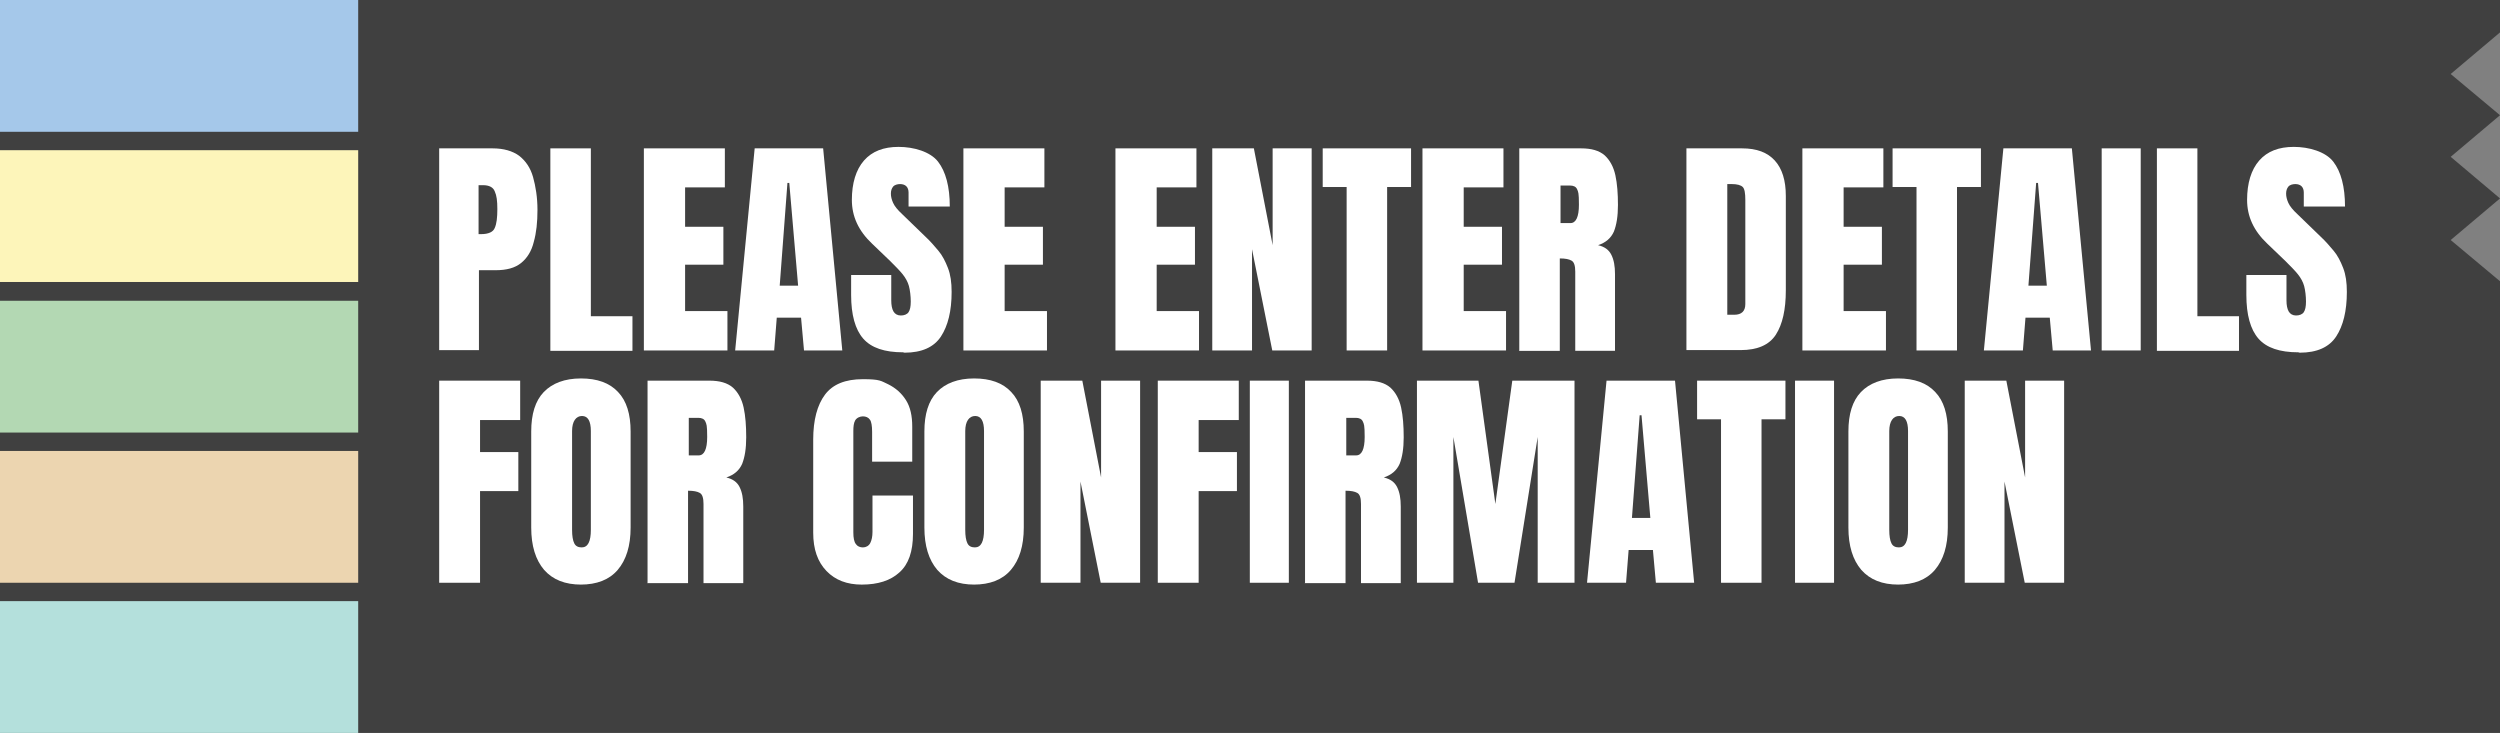 <?xml version="1.0" encoding="UTF-8"?>
<svg id="Layer_1" data-name="Layer 1" xmlns="http://www.w3.org/2000/svg" version="1.1" viewBox="0 0 679.1 199.1">
  <rect x="0" y="0" width="679.1" height="199.1" fill="#808080" stroke="none"/>
  <defs>
    <style>
      .cls-1 {
        fill: #ecd5b0;
      }

      .cls-1, .cls-2, .cls-3, .cls-4, .cls-5, .cls-6, .cls-7 {
        stroke-width: 0px;
      }

      .cls-8, .cls-5 {
        isolation: isolate;
      }

      .cls-2 {
        fill: #b4e0dc;
      }

      .cls-3 {
        fill: #fdf5ba;
      }

      .cls-4 {
        fill: #fff;
      }

      .cls-5 {
        fill: #000;
        opacity: .5;
      }

      .cls-6 {
        fill: #a5c8ea;
      }

      .cls-7 {
        fill: #b3d8b3;
      }
    </style>
  </defs>
  <polygon class="cls-5" points="679.1 31.3 665.7 20.1 679.1 8.8 679.1 0 0 0 0 199.1 679.1 199.1 679.1 76.4 665.7 65.2 679.1 53.9 665.7 42.6 679.1 31.3"/>
  <rect class="cls-6" y="0" width="97.3" height="35.8"/>
  <rect class="cls-3" y="40.8" width="97.3" height="35.8"/>
  <rect class="cls-7" y="81.7" width="97.3" height="35.8"/>
  <rect class="cls-1" y="122.5" width="97.3" height="35.8"/>
  <rect class="cls-2" y="163.3" width="97.3" height="35.8"/>
  <g class="cls-8">
    <g class="cls-8">
      <path class="cls-4" d="M119.3,95.2v-54.9h14.5c3,0,5.4.7,7.2,2,1.8,1.4,3.1,3.3,3.8,5.8s1.2,5.5,1.2,8.9-.3,6.2-1,8.7c-.6,2.5-1.8,4.4-3.4,5.7-1.7,1.4-4,2-7,2h-4.5v21.7h-10.8ZM130.1,63.6h.6c2,0,3.3-.6,3.7-1.7.5-1.1.7-2.8.7-5.1s-.2-3.7-.7-4.8c-.4-1.1-1.5-1.7-3.2-1.7h-1.2v13.3Z"/>
      <path class="cls-4" d="M149.5,95.2v-54.9h11v45.6h11.3v9.4h-22.3Z"/>
      <path class="cls-4" d="M174.9,95.2v-54.9h22v10.6h-10.8v10.7h10.4v10.3h-10.4v12.6h11.5v10.7h-22.7Z"/>
      <path class="cls-4" d="M199.7,95.2l5.3-54.9h18.6l5.2,54.9h-10.4l-.8-8.9h-6.6l-.7,8.9h-10.7ZM211.8,77.6h5l-2.4-27.9h-.5l-2.1,27.9Z"/>
      <path class="cls-4" d="M245.3,95.7c-5,0-8.6-1.2-10.8-3.7s-3.3-6.5-3.3-11.9v-5.4h10.9v6.9c0,1.3.2,2.3.6,3,.4.7,1.1,1.1,2,1.1s1.7-.3,2.1-.9c.4-.6.6-1.5.6-2.9s-.2-3.1-.5-4.2c-.3-1.1-.9-2.2-1.7-3.2-.8-1-2-2.2-3.4-3.6l-4.9-4.7c-3.7-3.5-5.5-7.4-5.5-11.9s1.1-8.2,3.3-10.7c2.2-2.5,5.3-3.7,9.4-3.7s8.6,1.3,10.7,4c2.1,2.7,3.2,6.8,3.2,12.2h-11.2v-3.8c0-.7-.2-1.3-.6-1.7s-1-.6-1.7-.6-1.5.2-1.9.7c-.4.5-.6,1.1-.6,1.9s.2,1.6.6,2.5c.4.9,1.2,1.9,2.5,3.1l6.3,6.1c1.3,1.2,2.4,2.5,3.5,3.8,1.1,1.3,1.9,2.9,2.6,4.7s1,3.9,1,6.5c0,5.2-1,9.2-2.9,12.1-1.9,2.9-5.2,4.4-9.9,4.4Z"/>
      <path class="cls-4" d="M261.7,95.2v-54.9h22v10.6h-10.8v10.7h10.4v10.3h-10.4v12.6h11.5v10.7h-22.7Z"/>
      <path class="cls-4" d="M303,95.2v-54.9h22v10.6h-10.8v10.7h10.4v10.3h-10.4v12.6h11.5v10.7h-22.7Z"/>
      <path class="cls-4" d="M329.3,95.2v-54.9h11.3l5.1,26.3v-26.3h10.6v54.9h-10.7l-5.5-27.5v27.5h-10.7Z"/>
      <path class="cls-4" d="M365.8,95.2v-44.4h-6.5v-10.5h24v10.5h-6.5v44.4h-11Z"/>
      <path class="cls-4" d="M386.4,95.2v-54.9h22v10.6h-10.8v10.7h10.4v10.3h-10.4v12.6h11.5v10.7h-22.7Z"/>
      <path class="cls-4" d="M412.7,95.2v-54.9h16.8c2.8,0,4.9.6,6.4,1.9,1.4,1.3,2.4,3.1,2.9,5.4.5,2.3.7,5,.7,8.1s-.4,5.4-1.1,7.2c-.8,1.8-2.2,3-4.3,3.7,1.7.4,2.9,1.2,3.6,2.6.7,1.4,1,3.1,1,5.3v20.8h-10.8v-21.5c0-1.6-.3-2.6-1-3-.7-.4-1.7-.6-3.2-.6v25.1h-11.1ZM423.9,60.6h2.7c1.5,0,2.3-1.7,2.3-5s-.2-3.5-.5-4.2c-.3-.7-1-1-1.9-1h-2.6v10.2Z"/>
      <path class="cls-4" d="M458.1,95.2v-54.9h15.1c4,0,6.9,1.1,8.9,3.3,2,2.2,3,5.4,3,9.6v25.7c0,5.2-.9,9.2-2.7,12s-5,4.2-9.6,4.2h-14.7ZM469.2,85.5h1.9c2,0,3-1,3-2.9v-28.3c0-1.8-.2-3-.7-3.5-.5-.5-1.5-.8-3-.8h-1.2v35.6Z"/>
      <path class="cls-4" d="M489.6,95.2v-54.9h22v10.6h-10.8v10.7h10.4v10.3h-10.4v12.6h11.5v10.7h-22.7Z"/>
      <path class="cls-4" d="M520.6,95.2v-44.4h-6.5v-10.5h24v10.5h-6.5v44.4h-11Z"/>
      <path class="cls-4" d="M538.9,95.2l5.3-54.9h18.6l5.2,54.9h-10.4l-.8-8.9h-6.6l-.7,8.9h-10.7ZM551,77.6h5l-2.4-27.9h-.5l-2.1,27.9Z"/>
      <path class="cls-4" d="M570.9,95.2v-54.9h10.6v54.9h-10.6Z"/>
      <path class="cls-4" d="M585.9,95.2v-54.9h11v45.6h11.3v9.4h-22.3Z"/>
      <path class="cls-4" d="M624.3,95.7c-5,0-8.6-1.2-10.8-3.7-2.2-2.5-3.3-6.5-3.3-11.9v-5.4h10.9v6.9c0,1.3.2,2.3.6,3,.4.7,1.1,1.1,2,1.1s1.7-.3,2.1-.9.6-1.5.6-2.9-.2-3.1-.5-4.2c-.3-1.1-.9-2.2-1.7-3.2-.8-1-2-2.2-3.4-3.6l-4.9-4.7c-3.7-3.5-5.5-7.4-5.5-11.9s1.1-8.2,3.3-10.7c2.2-2.5,5.3-3.7,9.4-3.7s8.6,1.3,10.7,4c2.1,2.7,3.2,6.8,3.2,12.2h-11.2v-3.8c0-.7-.2-1.3-.6-1.7s-1-.6-1.7-.6-1.5.2-1.9.7c-.4.5-.6,1.1-.6,1.9s.2,1.6.6,2.5c.4.9,1.2,1.9,2.5,3.1l6.3,6.1c1.3,1.2,2.4,2.5,3.5,3.8,1.1,1.3,1.9,2.9,2.6,4.7s1,3.9,1,6.5c0,5.2-1,9.2-2.9,12.1-1.9,2.9-5.2,4.4-9.9,4.4Z"/>
    </g>
  </g>
  <g class="cls-8">
    <g class="cls-8">
      <path class="cls-4" d="M119.3,158.3v-54.9h22v10.7h-10.9v8.7h10.4v10.6h-10.4v24.9h-11Z"/>
      <path class="cls-4" d="M157.9,158.8c-4.4,0-7.7-1.3-10.1-4-2.3-2.7-3.5-6.5-3.5-11.5v-26.1c0-4.7,1.1-8.3,3.4-10.7,2.3-2.4,5.7-3.7,10.1-3.7s7.8,1.2,10.1,3.7c2.3,2.4,3.4,6,3.4,10.7v26.1c0,5-1.2,8.8-3.5,11.5-2.3,2.7-5.7,4-10.1,4ZM158,148.7c1.7,0,2.5-1.6,2.5-4.8v-26.8c0-2.7-.8-4.1-2.4-4.1s-2.7,1.4-2.7,4.1v26.8c0,1.7.2,2.9.6,3.7s1.1,1.1,2.1,1.1Z"/>
      <path class="cls-4" d="M175.9,158.3v-54.9h16.8c2.8,0,4.9.6,6.4,1.9,1.4,1.3,2.4,3.1,2.9,5.4.5,2.3.7,5,.7,8.1s-.4,5.4-1.1,7.2c-.8,1.8-2.2,3-4.3,3.7,1.7.4,2.9,1.2,3.6,2.6.7,1.4,1,3.1,1,5.3v20.8h-10.8v-21.5c0-1.6-.3-2.6-1-3-.7-.4-1.7-.6-3.2-.6v25.1h-11.1ZM187.1,123.7h2.7c1.5,0,2.3-1.7,2.3-5s-.2-3.5-.5-4.2c-.3-.7-1-1-1.9-1h-2.6v10.2Z"/>
      <path class="cls-4" d="M234.1,158.8c-4,0-7.2-1.2-9.6-3.7-2.4-2.5-3.6-5.9-3.6-10.4v-25.3c0-5.3,1.1-9.4,3.2-12.2,2.1-2.8,5.5-4.2,10.3-4.2s4.9.5,6.9,1.4c2,1,3.6,2.4,4.8,4.3,1.2,1.9,1.7,4.3,1.7,7.2v9.5h-10.9v-8.1c0-1.6-.2-2.8-.6-3.3-.4-.6-1.1-.9-1.9-.9s-1.7.4-2.1,1.1c-.4.7-.5,1.7-.5,2.9v27.5c0,1.5.2,2.6.7,3.2.4.6,1.1.9,1.9.9s1.6-.4,2-1.2.6-1.8.6-3v-9.9h11v10.4c0,4.8-1.2,8.3-3.7,10.5-2.4,2.2-5.8,3.3-10.2,3.3Z"/>
      <path class="cls-4" d="M264.7,158.8c-4.4,0-7.7-1.3-10.1-4-2.3-2.7-3.5-6.5-3.5-11.5v-26.1c0-4.7,1.1-8.3,3.4-10.7,2.3-2.4,5.7-3.7,10.1-3.7s7.8,1.2,10.1,3.7c2.3,2.4,3.4,6,3.4,10.7v26.1c0,5-1.2,8.8-3.5,11.5-2.3,2.7-5.7,4-10.1,4ZM264.8,148.7c1.7,0,2.5-1.6,2.5-4.8v-26.8c0-2.7-.8-4.1-2.4-4.1s-2.7,1.4-2.7,4.1v26.8c0,1.7.2,2.9.6,3.7s1.1,1.1,2.1,1.1Z"/>
      <path class="cls-4" d="M282.7,158.3v-54.9h11.3l5.1,26.3v-26.3h10.6v54.9h-10.7l-5.5-27.5v27.5h-10.7Z"/>
      <path class="cls-4" d="M314.5,158.3v-54.9h22v10.7h-10.9v8.7h10.4v10.6h-10.4v24.9h-11Z"/>
      <path class="cls-4" d="M339.5,158.3v-54.9h10.6v54.9h-10.6Z"/>
      <path class="cls-4" d="M354.5,158.3v-54.9h16.8c2.8,0,4.9.6,6.4,1.9,1.4,1.3,2.4,3.1,2.9,5.4.5,2.3.7,5,.7,8.1s-.4,5.4-1.1,7.2c-.8,1.8-2.2,3-4.3,3.7,1.7.4,2.9,1.2,3.6,2.6.7,1.4,1,3.1,1,5.3v20.8h-10.8v-21.5c0-1.6-.3-2.6-1-3-.7-.4-1.7-.6-3.2-.6v25.1h-11.1ZM365.7,123.7h2.7c1.5,0,2.3-1.7,2.3-5s-.2-3.5-.5-4.2c-.3-.7-1-1-1.9-1h-2.6v10.2Z"/>
      <path class="cls-4" d="M384.9,158.3v-54.9h16.7l4.6,33.5,4.6-33.5h16.9v54.9h-10v-39.6l-6.3,39.6h-9.9l-6.7-39.6v39.6h-9.9Z"/>
      <path class="cls-4" d="M431.1,158.3l5.3-54.9h18.6l5.2,54.9h-10.4l-.8-8.9h-6.6l-.7,8.9h-10.7ZM443.3,140.7h5l-2.4-27.9h-.5l-2.1,27.9Z"/>
      <path class="cls-4" d="M467.5,158.3v-44.4h-6.5v-10.5h24v10.5h-6.5v44.4h-11Z"/>
      <path class="cls-4" d="M487.6,158.3v-54.9h10.6v54.9h-10.6Z"/>
      <path class="cls-4" d="M515.7,158.8c-4.4,0-7.7-1.3-10.1-4-2.3-2.7-3.5-6.5-3.5-11.5v-26.1c0-4.7,1.1-8.3,3.4-10.7,2.3-2.4,5.7-3.7,10.1-3.7s7.8,1.2,10.1,3.7c2.3,2.4,3.4,6,3.4,10.7v26.1c0,5-1.2,8.8-3.5,11.5-2.3,2.7-5.7,4-10.1,4ZM515.8,148.7c1.7,0,2.5-1.6,2.5-4.8v-26.8c0-2.7-.8-4.1-2.4-4.1s-2.7,1.4-2.7,4.1v26.8c0,1.7.2,2.9.6,3.7s1.1,1.1,2.1,1.1Z"/>
      <path class="cls-4" d="M533.7,158.3v-54.9h11.3l5.1,26.3v-26.3h10.6v54.9h-10.7l-5.5-27.5v27.5h-10.7Z"/>
    </g>
  </g>
</svg>